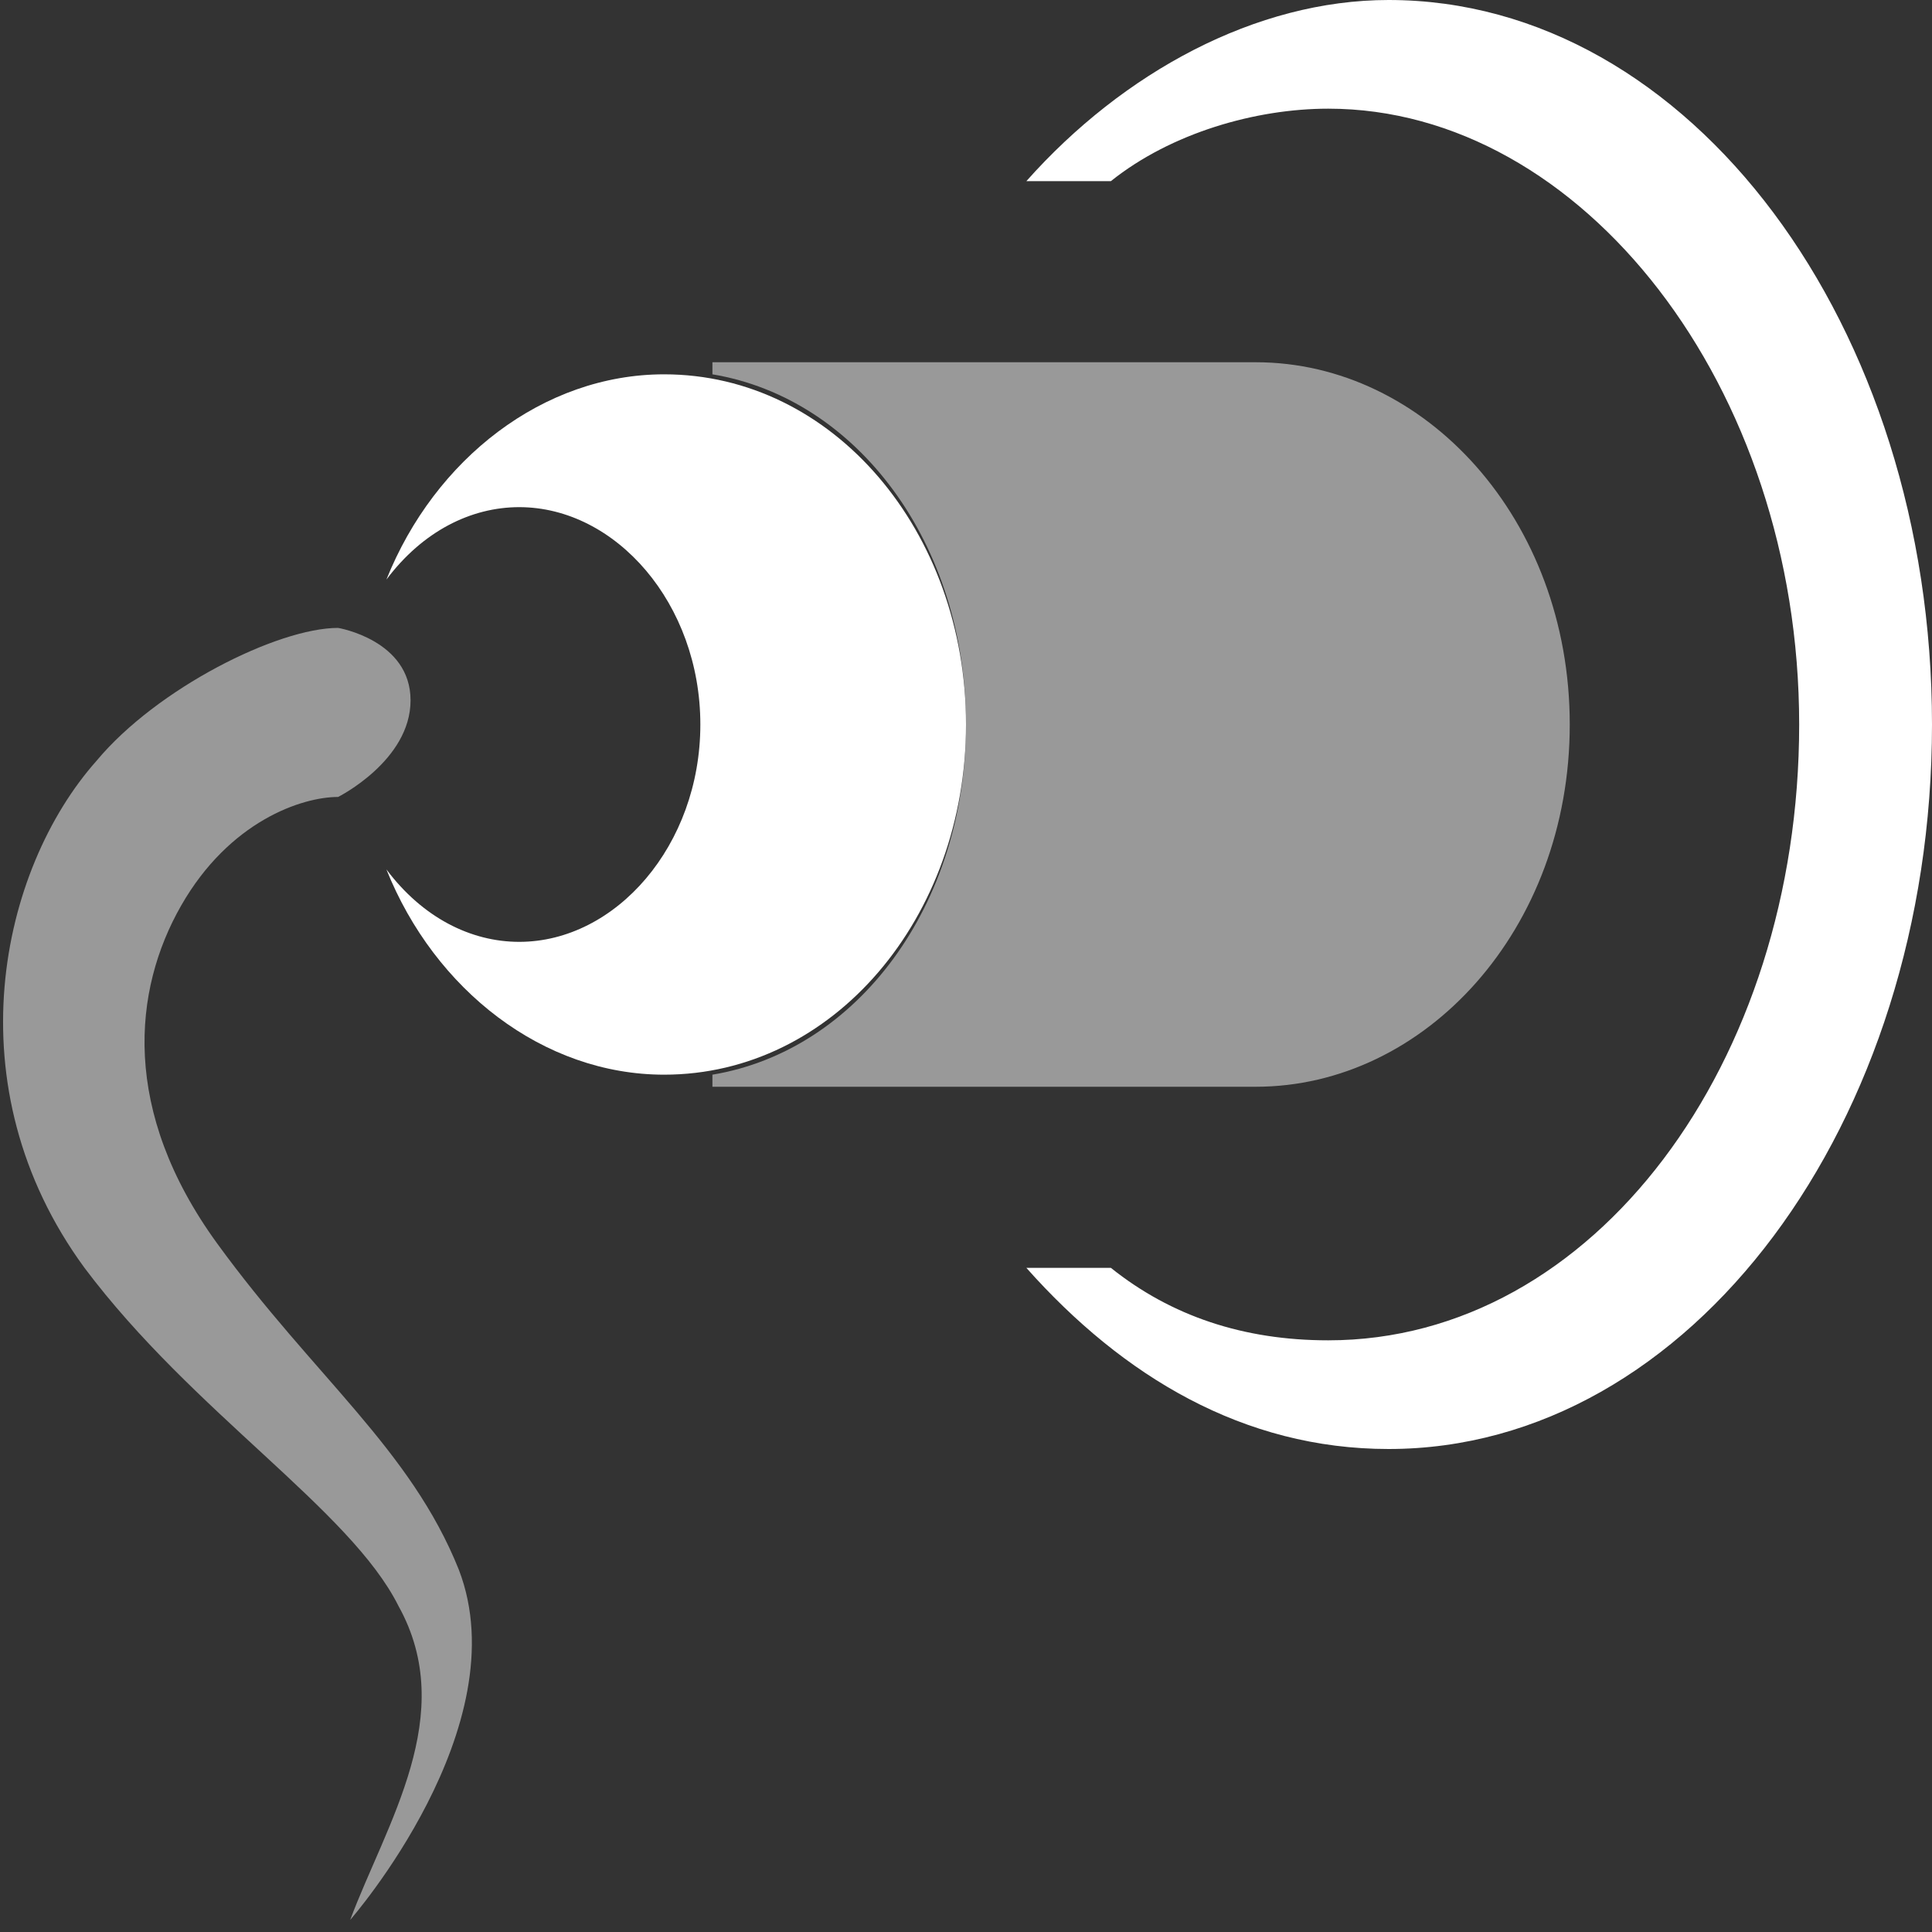 <svg width="16" height="16" viewBox="0 0 16 16" fill="none" xmlns="http://www.w3.org/2000/svg">
<rect x="0" y="0" width="16" height="16" fill="#333333" stroke="none"/>
<path opacity="0.5" d="M2.9 15.9C3.2 15.1 3.8 14.2 3.3 13.3C2.9 12.5 1.6 11.7 0.7 10.5C-0.4 9 -9.47714e-06 7.2 0.8 6.3C1.3 5.7 2.3 5.2 2.8 5.2C2.8 5.2 3.4 5.3 3.4 5.8C3.4 6.3 2.8 6.6 2.8 6.6C2.5 6.6 1.9 6.8 1.5 7.5C1.1 8.2 1 9.2 1.8 10.3C2.6 11.4 3.4 12 3.8 13C4.3 14.3 2.9 15.9 2.9 15.9Z" fill="white"/>
<path opacity="0.5" d="M8 6C8 7.5 7.1 8.7 5.9 8.9V9C5.9 9 9.7 9 10.4 9C11.8 9 13 7.7 13 6C13 4.3 11.8 3 10.4 3C9.8 3 5.9 3 5.9 3V3.1C7.1 3.3 8 4.5 8 6Z" fill="white"/>
<path d="M5.5 3.1C4.5 3.1 3.6 3.8 3.2 4.8C3.5 4.4 3.9 4.2 4.3 4.2C5.1 4.2 5.8 5 5.8 6C5.8 7 5.1 7.8 4.3 7.8C3.9 7.8 3.5 7.6 3.2 7.2C3.6 8.2 4.5 8.9 5.5 8.9C6.9 8.9 8 7.6 8 6C8 4.4 6.9 3.1 5.5 3.1Z" fill="white"/>
<path d="M11.5 0C10.4 0 9.3 0.6 8.5 1.5H9.2C9.7 1.1 10.4 0.9 11 0.9C13.1 0.9 14.9 3.2 14.9 6C14.9 8.8 13.2 11.1 11 11.1C10.3 11.1 9.7 10.9 9.2 10.5H8.5C9.3 11.4 10.3 12 11.5 12C14 12 16 9.3 16 6C16 2.7 14 0 11.5 0Z" fill="white"/>
</svg>
